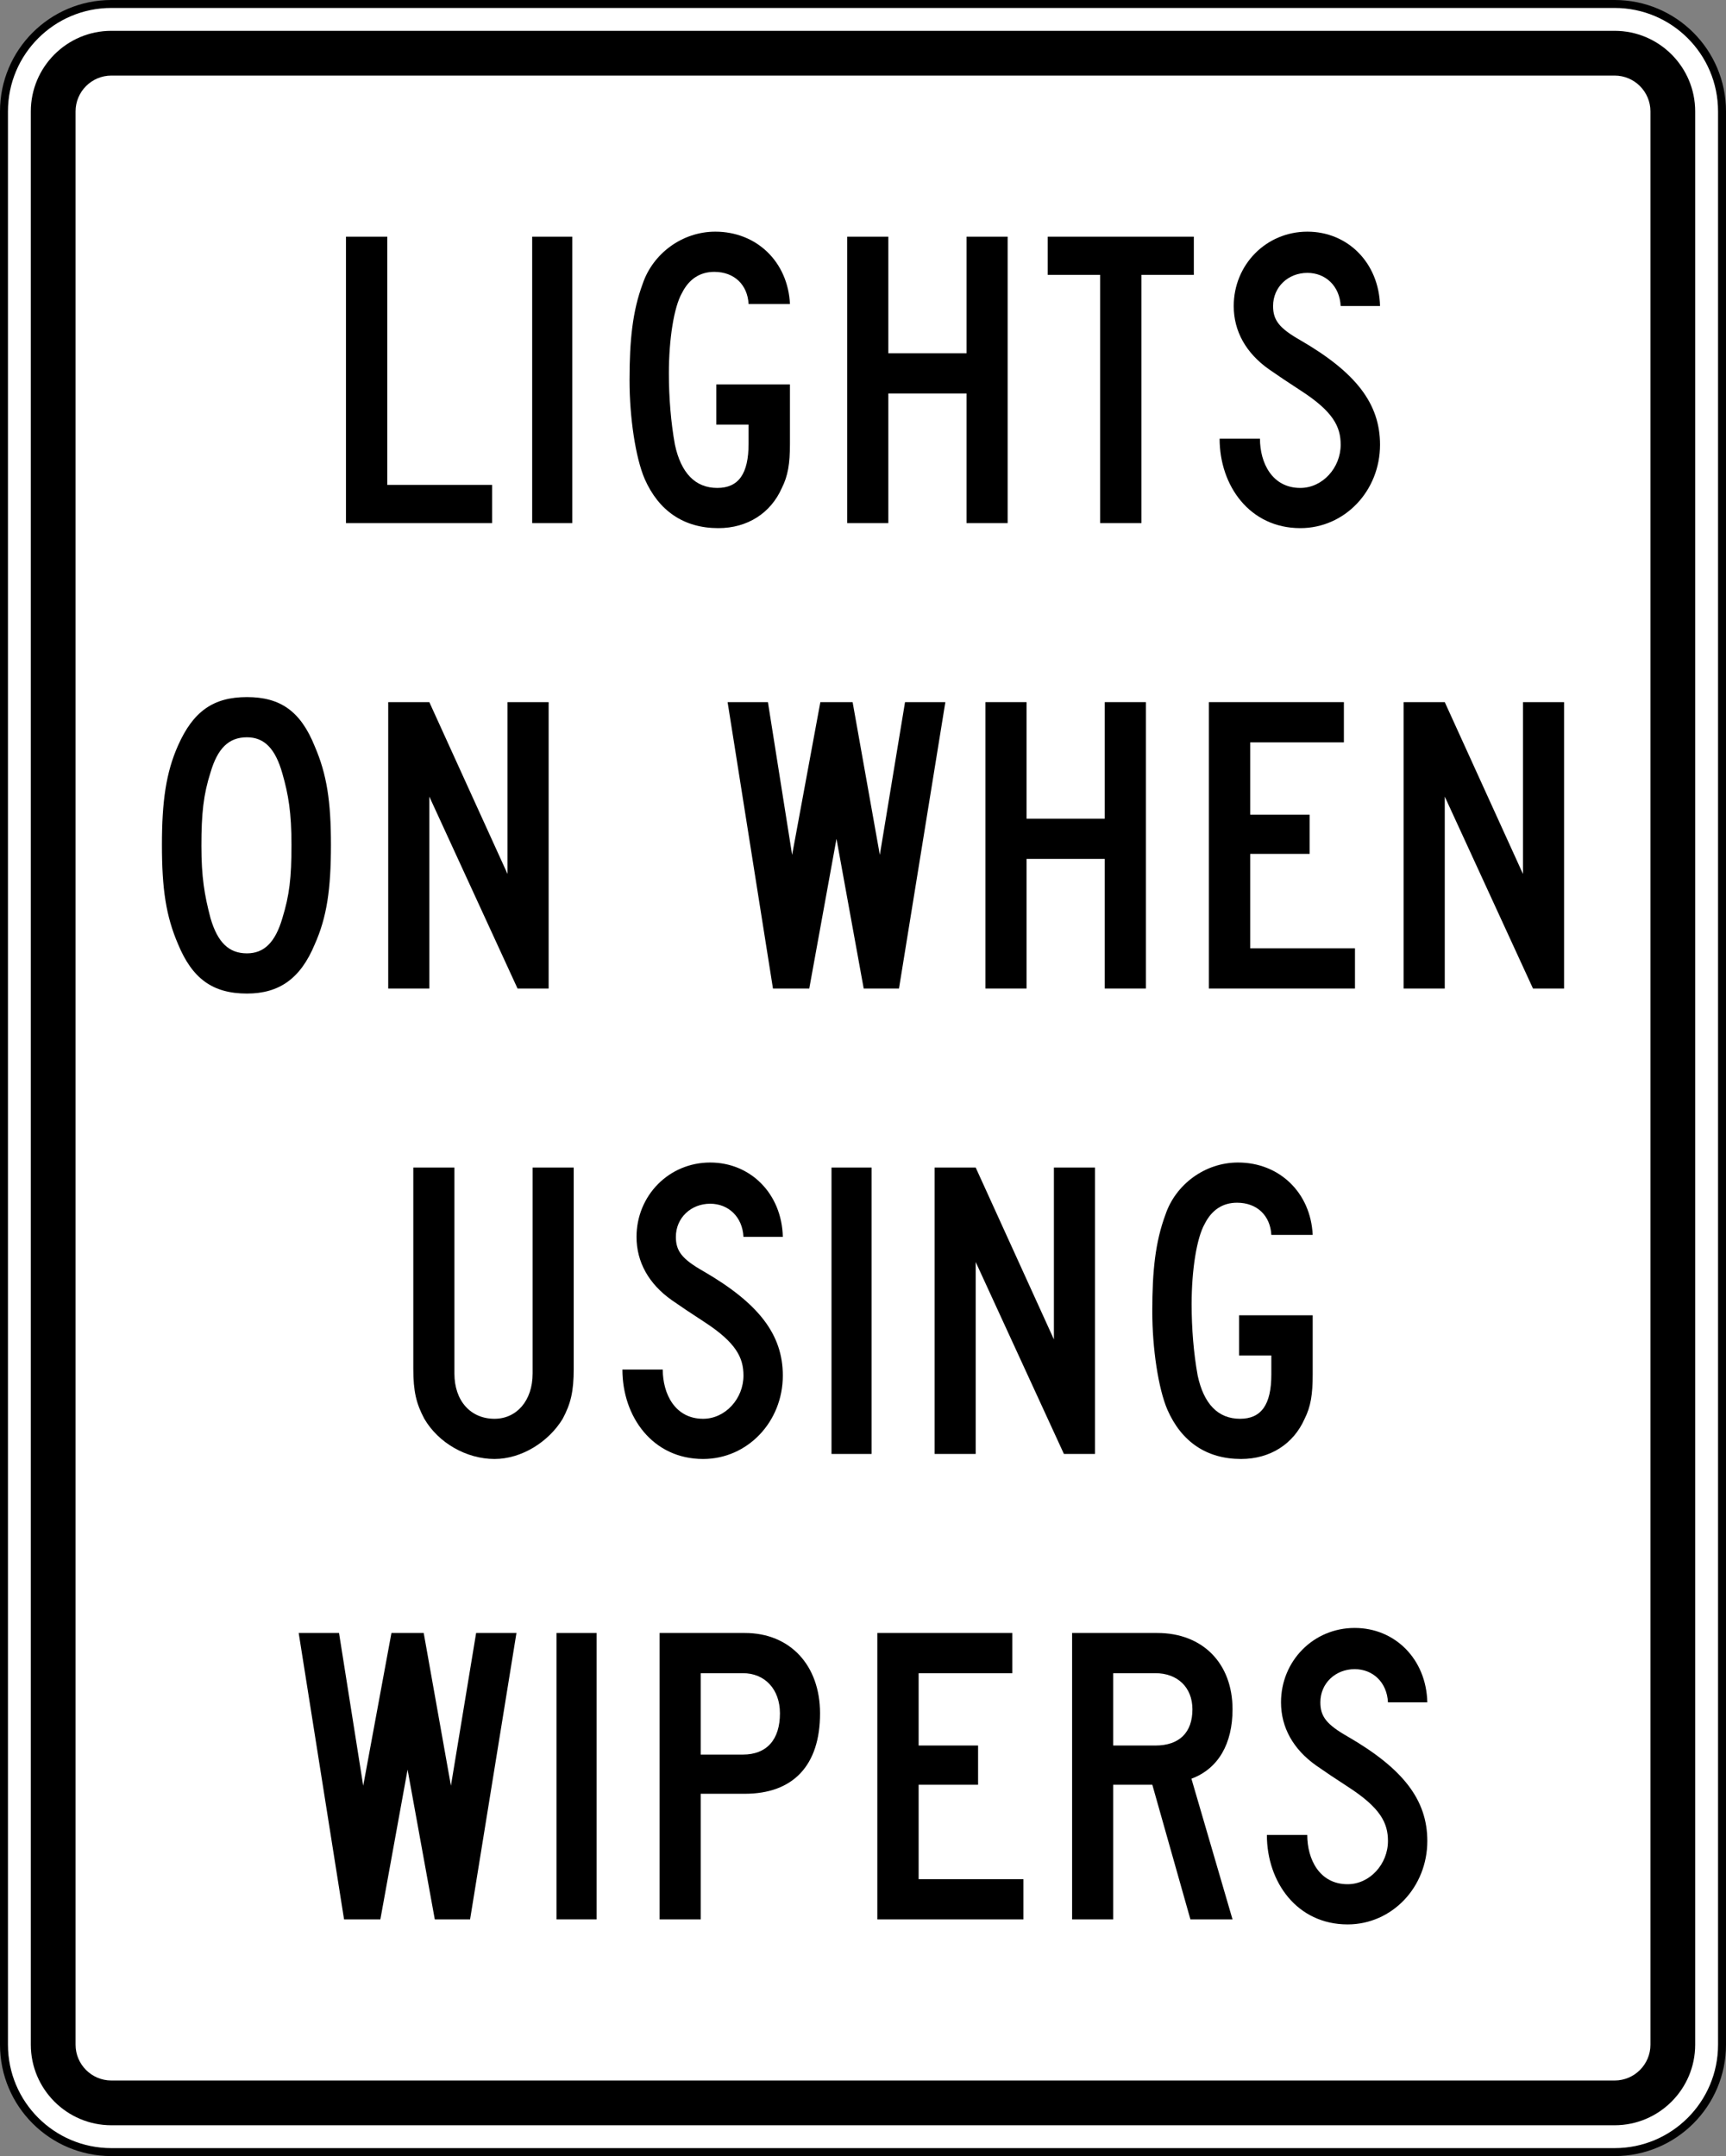<?xml version="1.0" encoding="UTF-8" standalone="no"?>
<!-- Created with Inkscape (http://www.inkscape.org/) -->

<svg
   xmlns:dc="http://purl.org/dc/elements/1.1/"
   xmlns:cc="http://creativecommons.org/ns#"
   xmlns:rdf="http://www.w3.org/1999/02/22-rdf-syntax-ns#"
   xmlns:svg="http://www.w3.org/2000/svg"
   xmlns="http://www.w3.org/2000/svg"
   xmlns:sodipodi="http://sodipodi.sourceforge.net/DTD/sodipodi-0.dtd"
   xmlns:inkscape="http://www.inkscape.org/namespaces/inkscape"
   id="svg2"
   inkscape:version="0.48.2 r9819"
   height="2710"
   width="2170"
   version="1.1"
   sodipodi:docname="AJAX1.svg">
  <rect width="100%" height="100%" fill="#808080" stroke="none"/>
  <defs
     id="defs19" />
  <sodipodi:namedview
     id="base"
     fit-margin-left="0"
     inkscape:zoom="0.125"
     borderopacity="1.0"
     inkscape:current-layer="g3763"
     inkscape:cx="2499.4787"
     inkscape:cy="110.58086"
     inkscape:window-maximized="1"
     showgrid="false"
     fit-margin-right="0"
     inkscape:document-units="px"
     bordercolor="#666666"
     inkscape:window-x="-8"
     inkscape:guide-bbox="true"
     inkscape:window-y="-8"
     fit-margin-bottom="0"
     inkscape:window-width="1280"
     inkscape:pageopacity="0.0"
     inkscape:pageshadow="2"
     pagecolor="#ffffff"
     showguides="true"
     inkscape:window-height="1004"
     fit-margin-top="0" />
  <g
     id="layer1"
     inkscape:label="Layer 1"
     inkscape:groupmode="layer"
     transform="translate(163.023,2383.017)">
    <g
       id="g3012"
       transform="translate(109.602,-54.548)"
       stroke-miterlimit="4"
       style="fill:#0dadea;stroke-miterlimit:4;stroke-dasharray:none">
      <g
         id="g3763">
        <path
           inkscape:connector-curvature="0"
           style="fill:#ffffff;fill-rule:nonzero;stroke:#000000;stroke-width:10;stroke-linecap:butt;stroke-linejoin:miter;stroke-miterlimit:4;stroke-opacity:1;stroke-dasharray:none"
           d="m 1892.375,241.531 c 0,74.562 -60.438,135 -135,135 l -1890,0 c -74.559,0 -135,-60.438 -135,-135 l 0,-2430 c 0,-74.559 60.441,-135 135,-135 l 1890,0 c 74.562,0 135,60.441 135,135 l 0,2430 z"
           id="path11" />
        <path
           inkscape:connector-curvature="0"
           style="fill:#000000;fill-rule:nonzero;stroke:none"
           d="m -132.625,342.781 c -55.83,0 -101.25,-45.425 -101.25,-101.25 l 0,-2430 c 0,-55.83 45.42,-101.25 101.25,-101.25 l 1890,0 c 55.825,0 101.25,45.42 101.25,101.25 l 0,2430 c 0,55.825 -45.425,101.25 -101.25,101.25 l -1890,0 z"
           id="path13" />
        <path
           inkscape:connector-curvature="0"
           style="fill:#ffffff;fill-rule:nonzero;stroke:none"
           d="m -132.625,286.531 c -24.813,0 -45,-20.188 -45,-45 l 0,-2430 c 0,-24.813 20.187,-45 45,-45 l 1890,0 c 24.812,0 45,20.187 45,45 l 0,2430 c 0,24.812 -20.188,45 -45,45 l -1890,0 z"
           id="path15" />
        <path
           inkscape:connector-curvature="0"
           style="fill:#000000;fill-rule:nonzero;stroke:none"
           d="m 710.383,-1715.179 c -13.953,31.58 -43.129,50.526 -79.914,50.526 -43.129,0 -74.839,-21.474 -92.599,-61.895 -11.418,-26.527 -19.029,-77.052 -19.029,-123.79 0,-50.526 3.806,-87.159 16.49,-121.264 12.685,-37.895 49.471,-65.684 91.332,-65.684 52.006,0 91.33,37.895 93.866,90.948 l -52.008,0 c -1.269,-24 -17.758,-40.422 -43.129,-40.422 -17.759,0 -31.712,8.842 -40.591,26.527 -10.148,17.684 -16.49,58.105 -16.49,101.052 0,30.316 2.536,61.895 7.61,89.685 7.611,35.369 25.37,54.316 53.278,54.316 26.639,0 39.322,-17.685 39.322,-55.58 l 0,-23.999 -40.591,0 0,-50.528 92.599,0 0,74.526 c 0,25.264 -2.536,40.422 -10.148,55.58 z"
           id="path17" />
        <path
           inkscape:connector-curvature="0"
           style="fill:#000000;fill-rule:nonzero;stroke:none"
           d="m 942.538,-1670.969 0,-162.947 -98.323,0 0,162.947 -51.685,0 0,-360 51.685,0 0,146.526 98.323,0 0,-146.526 51.688,0 0,360 -51.688,0 z"
           id="path19" />
        <path
           inkscape:connector-curvature="0"
           style="fill:#000000;fill-rule:nonzero;stroke:none"
           d="m 396.441,-1670.969 0,-360 50.399,0 0,360 -50.399,0 z"
           id="path21" />
        <path
           inkscape:connector-curvature="0"
           style="fill:#000000;fill-rule:nonzero;stroke:none"
           d="m 162.35,-1670.969 0,-360 51.94,0 0,312.001 131.751,0 0,47.999 -183.691,0 z"
           id="path23" />
        <path
           inkscape:connector-curvature="0"
           style="fill:#000000;fill-rule:nonzero;stroke:none"
           d="m 1363.213,-1837.221 c -15.575,-10.091 -30.688,-20.216 -40.35,-27.011 -29.025,-20.429 -44.4,-47.999 -44.4,-79.579 0,-51.79 40.6,-93.474 92.6,-93.474 50.737,0 90.062,39.157 91.338,93.474 l -49.475,0 c -1.262,-25.264 -19.025,-41.685 -41.862,-41.685 -24.1,0 -43.125,17.685 -43.125,41.685 0,17.685 7.612,27.79 34.25,42.947 69.763,40.421 100.213,79.58 100.213,131.369 0,58.106 -44.4,104.843 -100.213,104.843 -63.425,0 -101.475,-53.053 -101.475,-112.421 l 50.737,0 c 0,30.316 15.225,61.895 50.737,61.895 27.913,0 50.737,-25.264 50.737,-54.316 0,-22.559 -9.325,-41.559 -49.712,-67.726 z"
           id="path25" />
        <path
           inkscape:connector-curvature="0"
           style="fill:#000000;fill-rule:nonzero;stroke:none"
           d="m 1162.438,-1982.969 0,312 -51.938,0 0,-312 -65.888,0 0,-48 183.7,0 0,48 -65.875,0 z"
           id="path27" />
        <path
           inkscape:connector-curvature="0"
           style="fill:#000000;fill-rule:nonzero;stroke:none"
           d="m 1367.612,-545.181 c -13.95,31.587 -43.138,50.525 -79.912,50.525 -43.138,0 -74.85,-21.462 -92.6,-61.888 -11.425,-26.525 -19.038,-77.05 -19.038,-123.787 0,-50.525 3.812,-87.163 16.5,-121.263 12.675,-37.9 49.462,-65.688 91.325,-65.688 52.013,0 91.338,37.888 93.862,90.95 l -52,0 c -1.275,-24 -17.762,-40.425 -43.125,-40.425 -17.762,0 -31.712,8.837 -40.6,26.525 -10.137,17.688 -16.488,58.1 -16.488,101.05 0,30.325 2.538,61.9 7.612,89.688 7.612,35.363 25.363,54.312 53.275,54.312 26.637,0 39.325,-17.675 39.325,-55.575 l 0,-24 -40.587,0 0,-50.525 92.588,0 0,74.525 c 0,25.262 -2.525,40.425 -10.137,55.575 z"
           id="path29" />
        <path
           inkscape:connector-curvature="0"
           style="fill:#000000;fill-rule:nonzero;stroke:none"
           d="m 772.776,-500.969 0,-360 50.4,0 0,360 -50.4,0 z"
           id="path31" />
        <path
           inkscape:connector-curvature="0"
           style="fill:#000000;fill-rule:nonzero;stroke:none"
           d="M 1064.987,-500.969 954.06,-742.231 l 0,241.262 -51.682,0 0,-360 51.682,0 98.328,216 0,-216 51.675,0 0,360 -39.075,0 z"
           id="path33" />
        <path
           inkscape:connector-curvature="0"
           style="fill:#000000;fill-rule:nonzero;stroke:none"
           d="m 612.395,-667.219 c -15.575,-10.088 -30.699,-20.212 -40.354,-27.012 -29.023,-20.425 -44.398,-48 -44.398,-79.575 0,-51.8 40.593,-93.475 92.601,-93.475 50.739,0 90.062,39.163 91.331,93.475 l -49.472,0 c -1.265,-25.262 -19.025,-41.688 -41.859,-41.688 -24.101,0 -43.129,17.688 -43.129,41.688 0,17.688 7.61,27.788 34.249,42.95 69.767,40.413 100.211,79.575 100.211,131.363 0,58.1 -44.398,104.838 -100.211,104.838 -63.425,0 -101.479,-53.05 -101.479,-112.412 l 50.739,0 c 0,30.312 15.221,61.887 50.74,61.887 27.907,0 50.739,-25.262 50.739,-54.312 0,-22.562 -9.321,-41.562 -49.709,-67.725 z"
           id="path35" />
        <path
           inkscape:connector-curvature="0"
           style="fill:#000000;fill-rule:nonzero;stroke:none"
           d="m 434.82,-545.181 c -17.649,29.062 -51.685,50.525 -85.719,50.525 -35.296,0 -70.594,-20.212 -88.24,-50.525 -10.085,-18.95 -13.867,-34.1 -13.867,-63.15 l 0,-252.638 51.684,0 0,258.95 c 0,34.1 20.17,56.837 50.424,56.837 27.731,0 47.901,-22.738 47.901,-56.837 l 0,-258.95 51.684,0 0,252.638 c 0,29.05 -3.783,44.2 -13.866,63.15 z"
           id="path37" />
        <path
           inkscape:connector-curvature="0"
           style="fill:#000000;fill-rule:nonzero;stroke:none"
           d="m 1247.213,-1085.966 0,-360 169.75,0 0,50.525 -117.812,0 0,90.949 74.737,0 0,49.264 -74.737,0 0,118.736 131.75,0 0,50.526 -183.688,0 z"
           id="path39" />
        <path
           inkscape:connector-curvature="0"
           style="fill:#000000;fill-rule:nonzero;stroke:none"
           d="m 1116.325,-1085.966 0,-162.947 -98.325,0 0,162.947 -51.681,0 0,-360 51.681,0 0,146.526 98.325,0 0,-146.526 51.688,0 0,360 -51.688,0 z"
           id="path41" />
        <path
           inkscape:connector-curvature="0"
           style="fill:#000000;fill-rule:nonzero;stroke:none"
           d="m 378.062,-1085.966 -110.929,-241.264 0,241.264 -51.684,0 0,-360.001 51.684,0 98.323,216.001 0,-216.001 51.685,0 0,360.001 -39.079,0 z"
           id="path43" />
        <path
           inkscape:connector-curvature="0"
           style="fill:#000000;fill-rule:nonzero;stroke:none"
           d="m 1654.713,-1085.966 -110.925,-241.264 0,241.264 -51.688,0 0,-360.001 51.688,0 98.325,216.001 0,-216.001 51.675,0 0,360.001 -39.075,0 z"
           id="path45" />
        <path
           inkscape:connector-curvature="0"
           style="fill:#000000;fill-rule:nonzero;stroke:none"
           d="m 82.375,-1356.283 c -8.906,-31.58 -22.902,-45.475 -44.534,-45.475 -22.902,0 -36.899,13.895 -45.805,44.211 -8.908,27.79 -11.453,51.79 -11.453,92.211 0,39.157 3.817,61.894 11.453,90.948 8.906,30.316 22.902,44.21 45.805,44.21 21.631,0 35.627,-13.894 44.534,-44.21 8.908,-29.054 11.451,-50.526 11.451,-92.211 0,-40.42 -3.817,-63.157 -11.451,-89.684 z m 40.716,214.736 c -17.814,42.947 -44.534,61.896 -85.25,61.896 -43.261,0 -68.709,-18.949 -86.522,-61.896 -15.27,-35.367 -20.359,-69.474 -20.359,-125.052 0,-54.316 5.089,-90.948 20.359,-125.052 19.086,-42.947 44.534,-60.633 86.522,-60.633 41.99,0 67.436,17.685 85.25,61.895 15.27,35.37 20.359,69.474 20.359,123.79 0,55.579 -5.089,90.948 -20.359,125.052 z"
           id="path47" />
        <path
           inkscape:connector-curvature="0"
           style="fill:#000000;fill-rule:nonzero;stroke:none"
           d="m 857.614,-1085.966 -44.361,0 -34.224,-188.21 -34.222,188.21 -45.63,0 -57.035,-360.001 50.697,0 30.421,192.001 35.49,-192.001 40.56,0 34.222,192.001 31.688,-192.001 50.7,0 -58.306,360.001 z"
           id="path49" />
        <path
           inkscape:connector-curvature="0"
           style="fill:#000000;fill-rule:nonzero;stroke:none"
           d="m 830.375,84.031 0,-360 169.75,0 0,50.525 -117.811,0 0,90.95 74.744,0 0,49.263 -74.744,0 0,118.737 131.749,0 0,50.525 -183.688,0 z"
           id="path51" />
        <path
           inkscape:connector-curvature="0"
           style="fill:#000000;fill-rule:nonzero;stroke:none"
           d="m 427.084,84.031 0,-360 50.399,0 0,360 -50.399,0 z"
           id="path53" />
        <path
           inkscape:connector-curvature="0"
           style="fill:#000000;fill-rule:nonzero;stroke:none"
           d="m 661.309,-225.444 -52.944,0 0,102.325 52.944,0 c 30.255,0 46.641,-18.95 46.641,-51.8 0,-30.312 -18.909,-50.525 -46.641,-50.525 z m 2.522,151.587 -55.466,0 0,157.887 -51.682,0 0,-360 107.149,0 c 56.724,0 94.541,40.425 94.541,101.05 0,65.688 -34.036,101.062 -94.541,101.062 z"
           id="path55" />
        <path
           inkscape:connector-curvature="0"
           style="fill:#000000;fill-rule:nonzero;stroke:none"
           d="m 1179.9,-225.444 -52.95,0 0,90.95 52.95,0 c 30.25,0 46.638,-16.425 46.638,-45.475 0,-27.787 -18.913,-45.475 -46.638,-45.475 z m 44.112,309.475 -47.9,-169.262 -49.163,0 0,169.262 -51.688,0 0,-360 107.15,0 c 56.725,0 94.55,37.9 94.55,96 0,42.95 -17.65,74.525 -51.688,87.162 l 51.688,176.838 -52.95,0 z"
           id="path57" />
        <path
           inkscape:connector-curvature="0"
           style="fill:#000000;fill-rule:nonzero;stroke:none"
           d="m 1422.662,-82.219 c -15.575,-10.088 -30.7,-20.212 -40.35,-27.012 -29.025,-20.425 -44.4,-48 -44.4,-79.575 0,-51.8 40.6,-93.475 92.6,-93.475 50.737,0 90.062,39.163 91.338,93.475 l -49.475,0 c -1.262,-25.262 -19.025,-41.688 -41.862,-41.688 -24.1,0 -43.125,17.688 -43.125,41.688 0,17.688 7.612,27.788 34.25,42.95 69.763,40.413 100.213,79.575 100.213,131.363 0,58.1 -44.4,104.838 -100.213,104.838 -63.425,0 -101.487,-53.05 -101.487,-112.412 l 50.75,0 c 0,30.312 15.213,61.887 50.737,61.887 27.9,0 50.737,-25.262 50.737,-54.312 0,-22.562 -9.325,-41.562 -49.712,-67.725 z"
           id="path59" />
        <path
           inkscape:connector-curvature="0"
           style="fill:#000000;fill-rule:nonzero;stroke:none"
           d="m 318.377,84.031 -44.361,0 -34.224,-188.213 -34.222,188.213 -45.63,0 -57.038,-360 50.7,0 30.421,192 35.489,-192 40.561,0 34.222,192 31.688,-192 50.7,0 -58.306,360 z"
           id="path61" />
      </g>
    </g>
  </g>
</svg>
